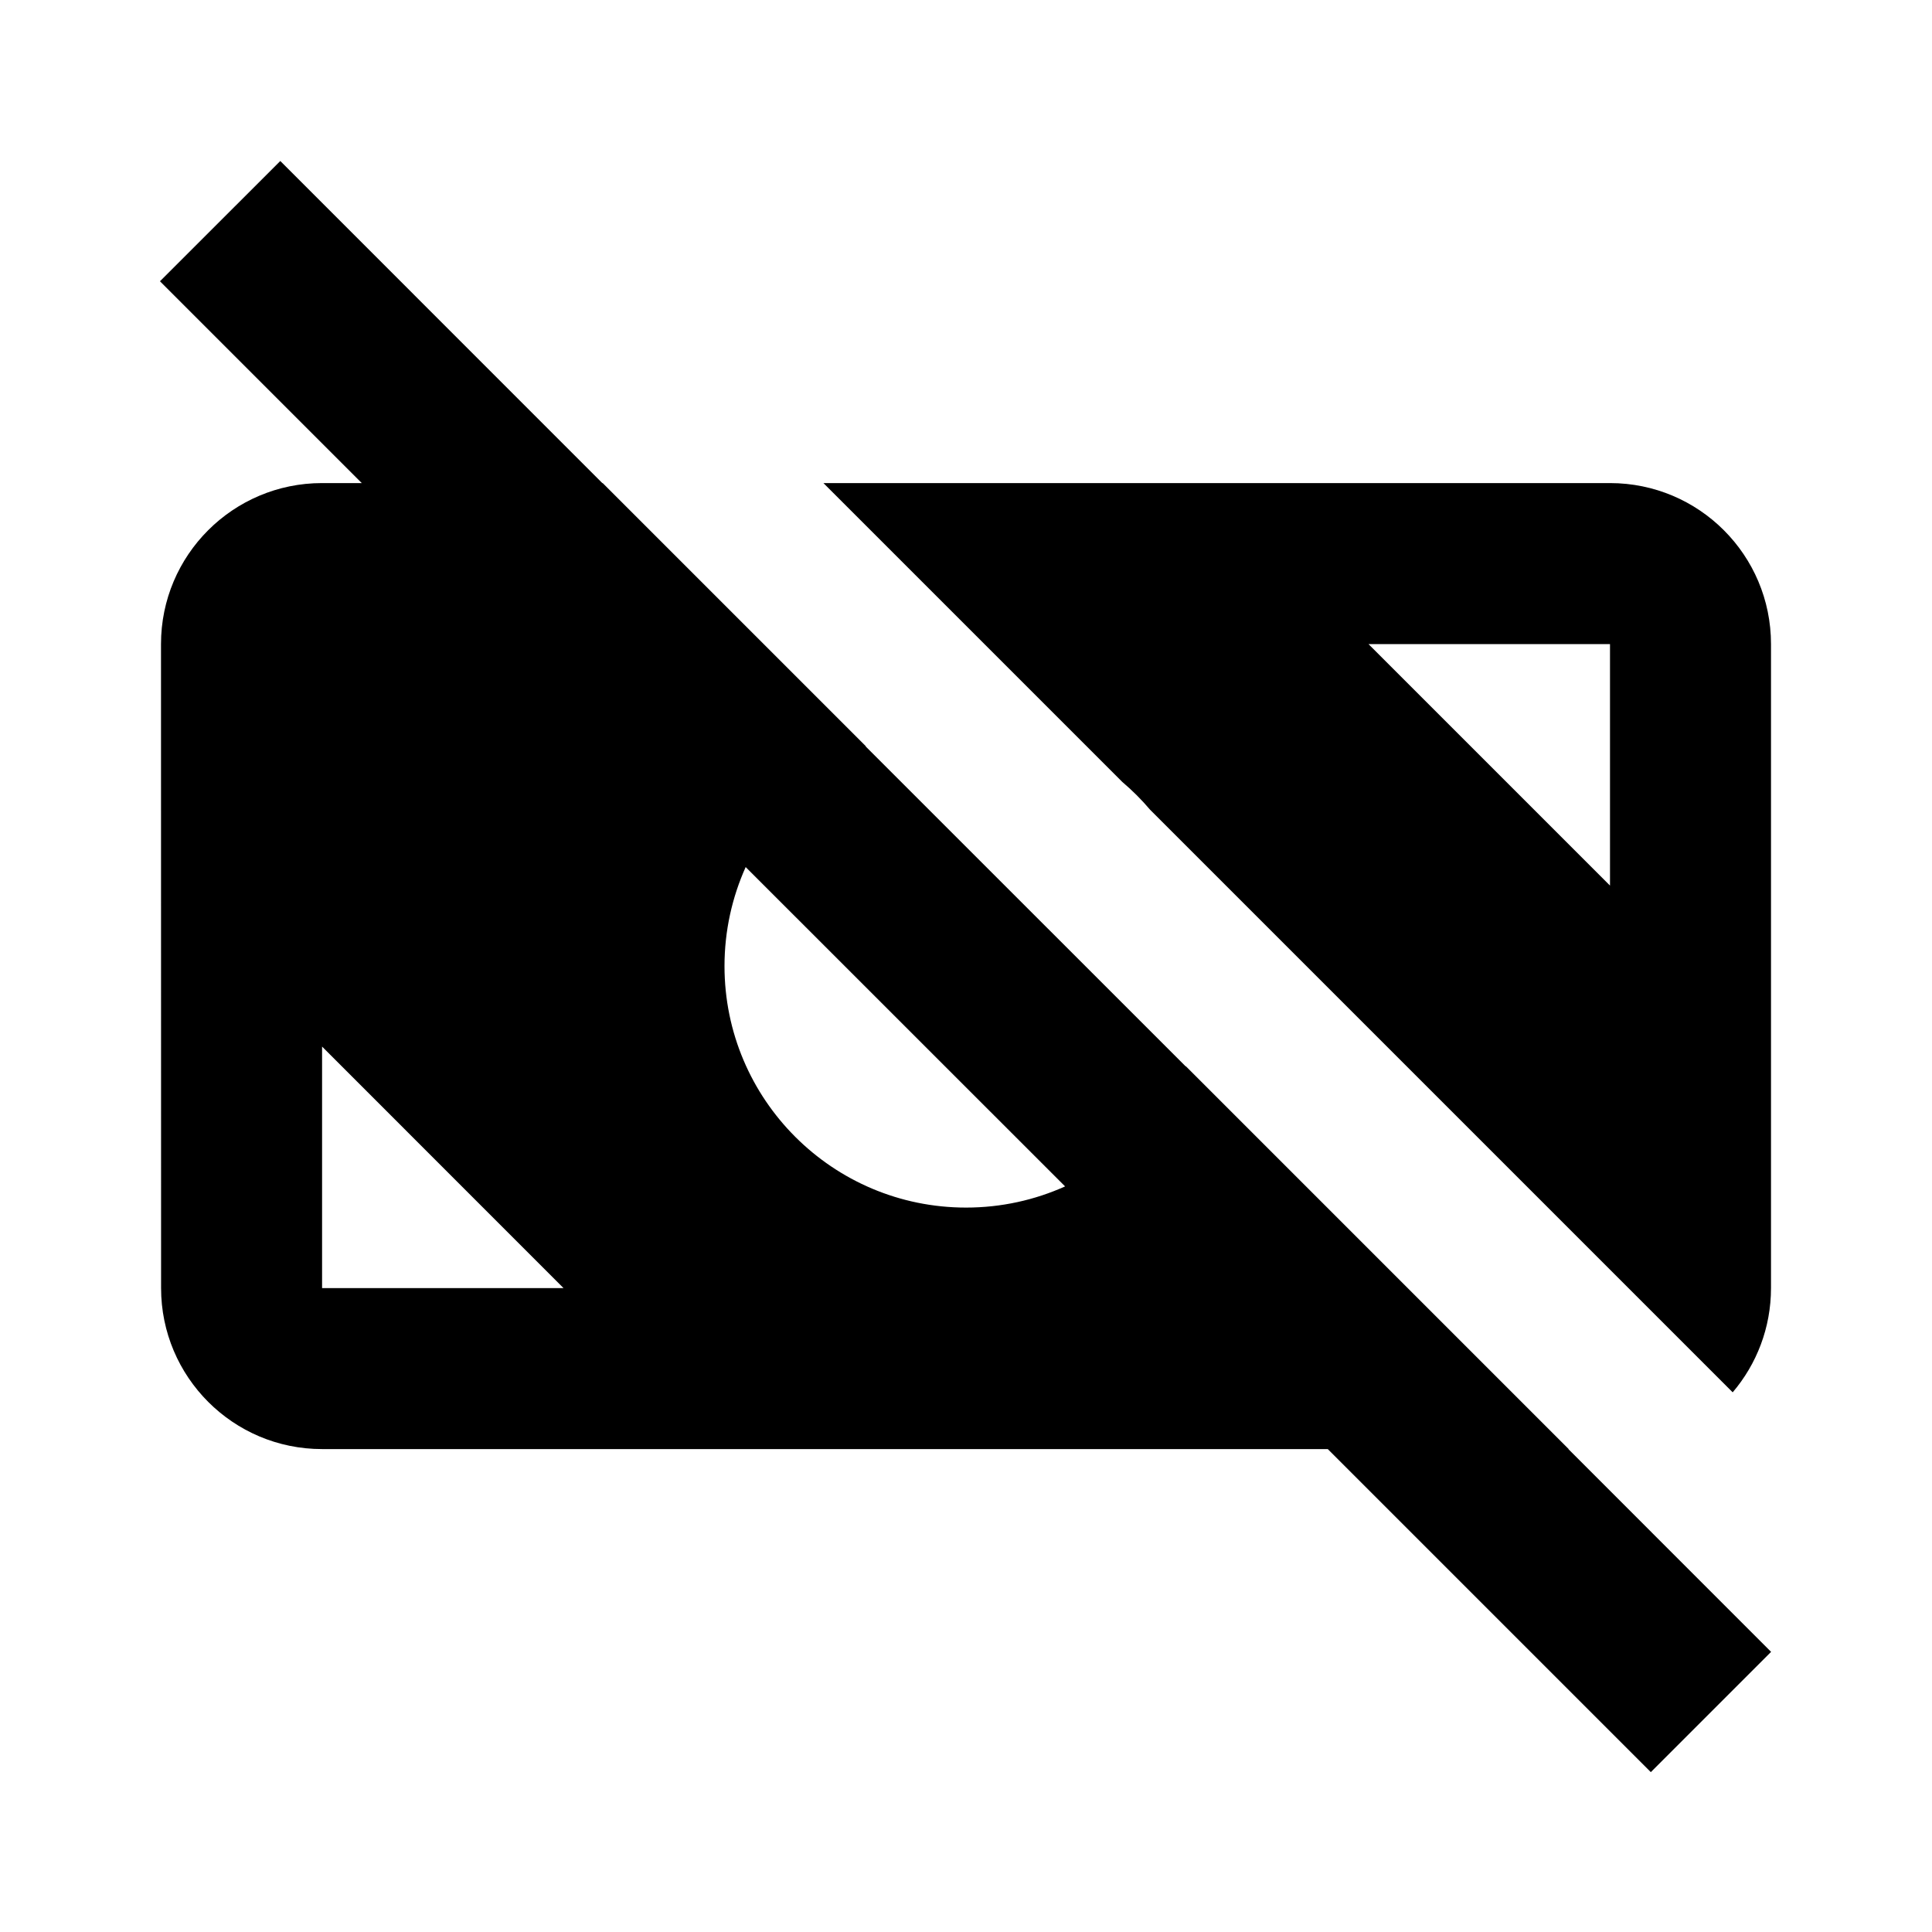 <svg xmlns="http://www.w3.org/2000/svg" width="24" height="24" viewBox="0 0 24 24" fill="none"><rect width="24" height="24" fill="none"/>
<path fill-rule="evenodd" clip-rule="evenodd" d="M3.482 2L1.987 3.494L4.494 6.001H4C2.896 6.001 2 6.896 2 8.001L2.001 16.001C2.001 17.105 2.896 18.001 4.001 18.001H16.494L20.507 22.014L22.001 20.52L19.483 18.001H19.487L14.731 13.245L14.73 13.248L10.753 9.272L10.756 9.27L7.487 6.001H7.482L3.482 2ZM9.263 10.771C9.095 11.146 9 11.562 9 12.001C9 13.658 10.344 15.001 12.001 15.001C12.439 15.001 12.855 14.907 13.231 14.738L9.263 10.771ZM4.001 16.001L7 16.001L4.001 13.001V16.001Z" fill="#000000"/>
<path fill-rule="evenodd" clip-rule="evenodd" d="M13.941 9.713C14.066 9.819 14.182 9.935 14.288 10.06L21.524 17.296C21.821 16.947 22 16.495 22 16.001L22 8.001C22 6.896 21.105 6.001 20 6.001H10.229L13.941 9.713ZM17 8.001L20 8.001V11.001L17 8.001Z" fill="#000000"/>
</svg>
